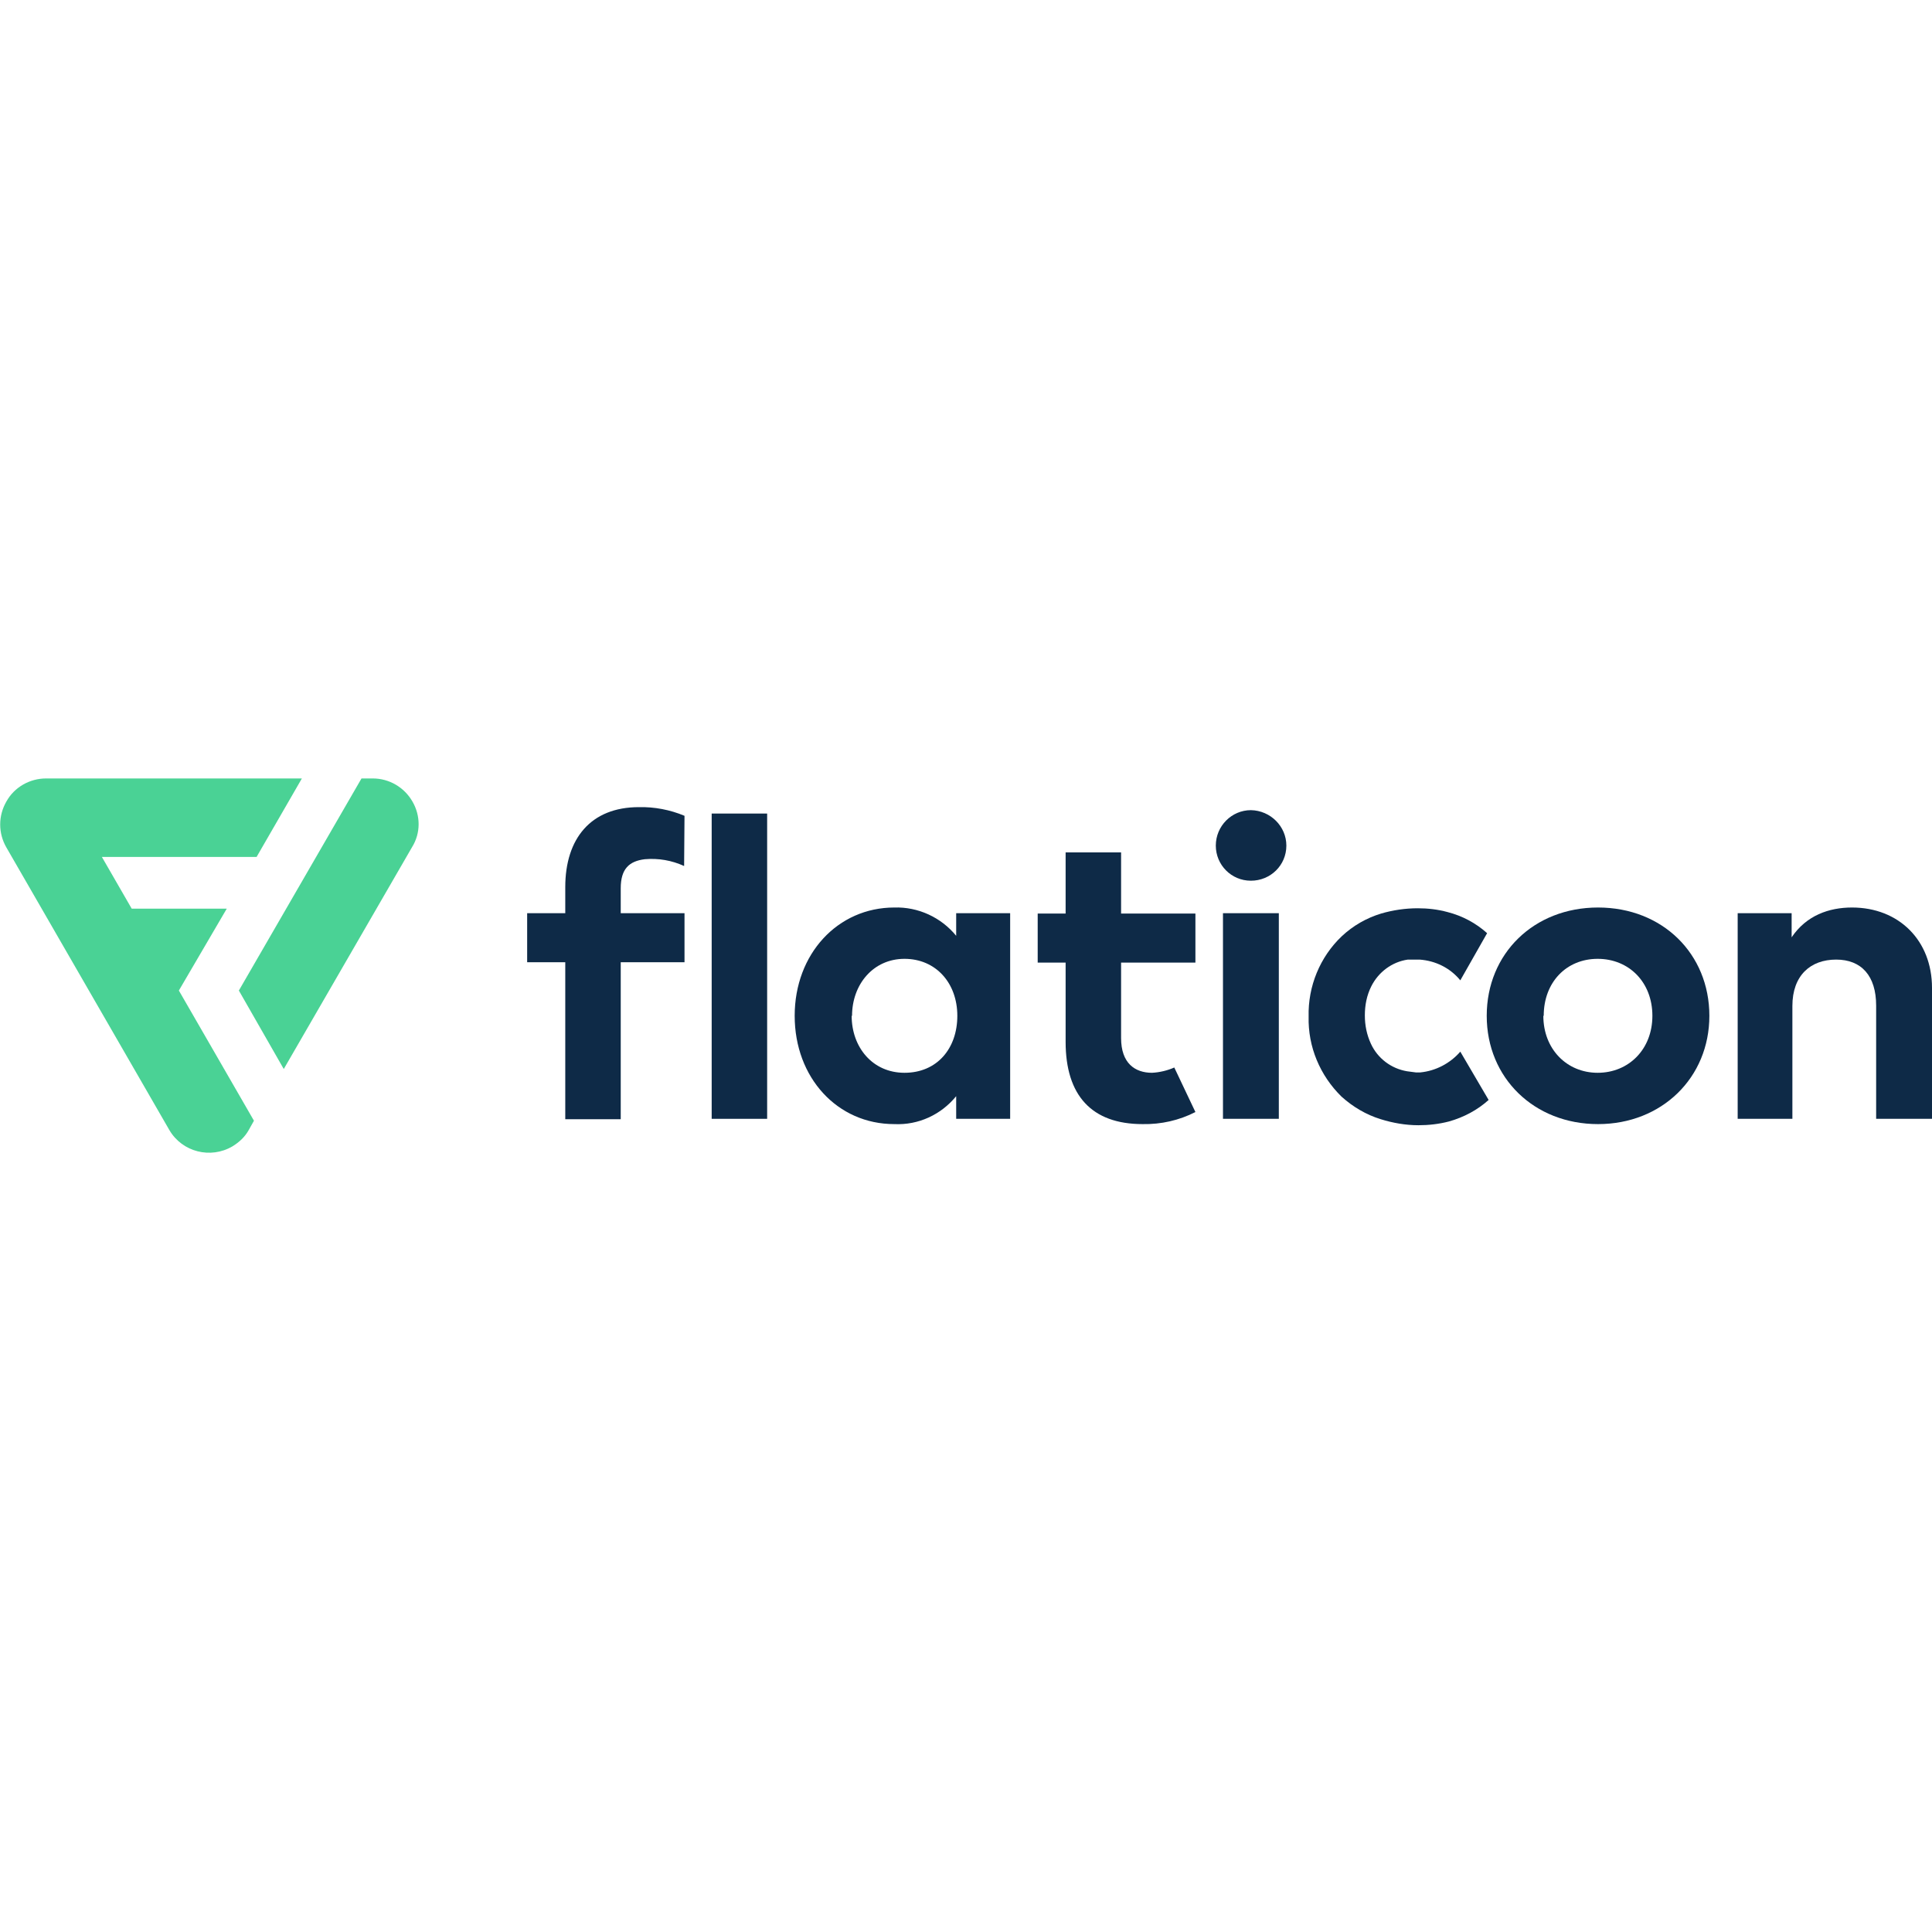 <svg width="110" height="110" viewBox="0 0 110 110" fill="none" xmlns="http://www.w3.org/2000/svg">
<g clip-path="url(#clip0)">
<path d="M43.678 63.701H40.52V46.32H43.678V63.701Z" fill="#0E2A47"/>
<path d="M57.514 63.701H54.441V62.412C53.582 63.465 52.293 64.067 50.918 64.002C47.674 64.002 45.246 61.359 45.246 57.836C45.246 54.313 47.695 51.67 50.918 51.67C52.272 51.627 53.582 52.229 54.441 53.281V51.992H57.514V63.701ZM48.49 57.836C48.49 59.619 49.672 61.08 51.498 61.08C53.346 61.08 54.506 59.705 54.506 57.836C54.506 55.967 53.281 54.592 51.498 54.592C49.715 54.592 48.512 56.053 48.512 57.836H48.49Z" fill="#0E2A47"/>
<path d="M73.24 48.146C73.24 49.264 72.338 50.144 71.221 50.144C70.103 50.144 69.223 49.242 69.223 48.146C69.223 47.029 70.125 46.127 71.221 46.127C72.338 46.148 73.24 47.051 73.24 48.146ZM72.811 63.701H69.631V51.992H72.811V63.701Z" fill="#0E2A47"/>
<path d="M38.951 49.307C38.242 48.984 37.49 48.855 36.717 48.92C35.815 49.027 35.342 49.478 35.342 50.574V51.992H38.973V54.785H35.342V63.723H32.184V54.785H30.014V51.992H32.184V50.51C32.184 47.738 33.645 45.955 36.373 45.955C37.254 45.934 38.156 46.105 38.973 46.449L38.951 49.307Z" fill="#0E2A47"/>
<path d="M65.592 61.08C64.625 61.08 63.83 60.543 63.83 59.103V54.807H68.062V52.014H63.83V48.533H60.672V52.014H59.082V54.807H60.672V59.318C60.672 62.369 62.154 64.002 65.055 64.002C66.107 64.023 67.139 63.787 68.062 63.315L66.859 60.779C66.473 60.951 66.022 61.059 65.592 61.08Z" fill="#0E2A47"/>
<path d="M97.324 57.836C97.324 61.359 94.617 64.002 90.986 64.002C87.356 64.002 84.648 61.381 84.648 57.836C84.648 54.291 87.334 51.67 90.986 51.67C94.66 51.67 97.324 54.312 97.324 57.836ZM87.871 57.836C87.871 59.726 89.203 61.08 90.965 61.08C92.727 61.08 94.08 59.748 94.08 57.836C94.08 55.924 92.748 54.592 90.965 54.592C89.182 54.592 87.893 55.924 87.893 57.836H87.871Z" fill="#0E2A47"/>
<path d="M110 56.246V63.701H106.82V57.256C106.82 55.559 105.982 54.635 104.543 54.635C103.082 54.635 102.051 55.537 102.051 57.277V63.701H98.936V51.992H102.008V53.367C102.846 52.121 104.135 51.67 105.445 51.67C108.109 51.67 110 53.539 110 56.246Z" fill="#0E2A47"/>
<path d="M83.144 59.877C82.564 60.543 81.748 60.972 80.867 61.059H80.609L80.115 60.994C79.213 60.844 78.439 60.264 78.053 59.426C77.816 58.91 77.709 58.373 77.709 57.814C77.709 57.234 77.816 56.676 78.074 56.16C78.482 55.344 79.256 54.764 80.158 54.635H80.824C81.727 54.699 82.564 55.107 83.144 55.816L84.67 53.131C84.025 52.551 83.252 52.142 82.414 51.928C81.855 51.777 81.297 51.713 80.717 51.713C80.008 51.713 79.299 51.82 78.633 52.014C77.795 52.271 77.043 52.701 76.398 53.303C75.152 54.484 74.465 56.16 74.508 57.879C74.465 59.597 75.152 61.23 76.377 62.434C77.021 63.014 77.773 63.465 78.611 63.722C79.299 63.937 80.029 64.066 80.76 64.066C81.34 64.066 81.92 64.002 82.5 63.851C83.338 63.615 84.111 63.207 84.756 62.627L83.144 59.877Z" fill="#0E2A47"/>
<path d="M12.912 51.734H7.498L5.801 48.791H14.609L17.188 44.322H2.621C1.697 44.322 0.816 44.816 0.365 45.633C-0.107 46.449 -0.107 47.438 0.365 48.254L9.646 64.346C10.377 65.592 11.988 66 13.234 65.269C13.621 65.033 13.943 64.732 14.158 64.346L14.459 63.809L10.184 56.397L12.912 51.734Z" fill="#4AD295"/>
<path d="M23.482 45.633C23.01 44.816 22.15 44.322 21.227 44.322H20.582L13.6 56.397L16.156 60.865L23.461 48.232C23.955 47.438 23.955 46.449 23.482 45.633Z" fill="#4AD295"/>
</g>
<defs>
<clipPath id="clip0">
<rect width="110" height="110" fill="white"/>
</clipPath>
</defs>
</svg>
